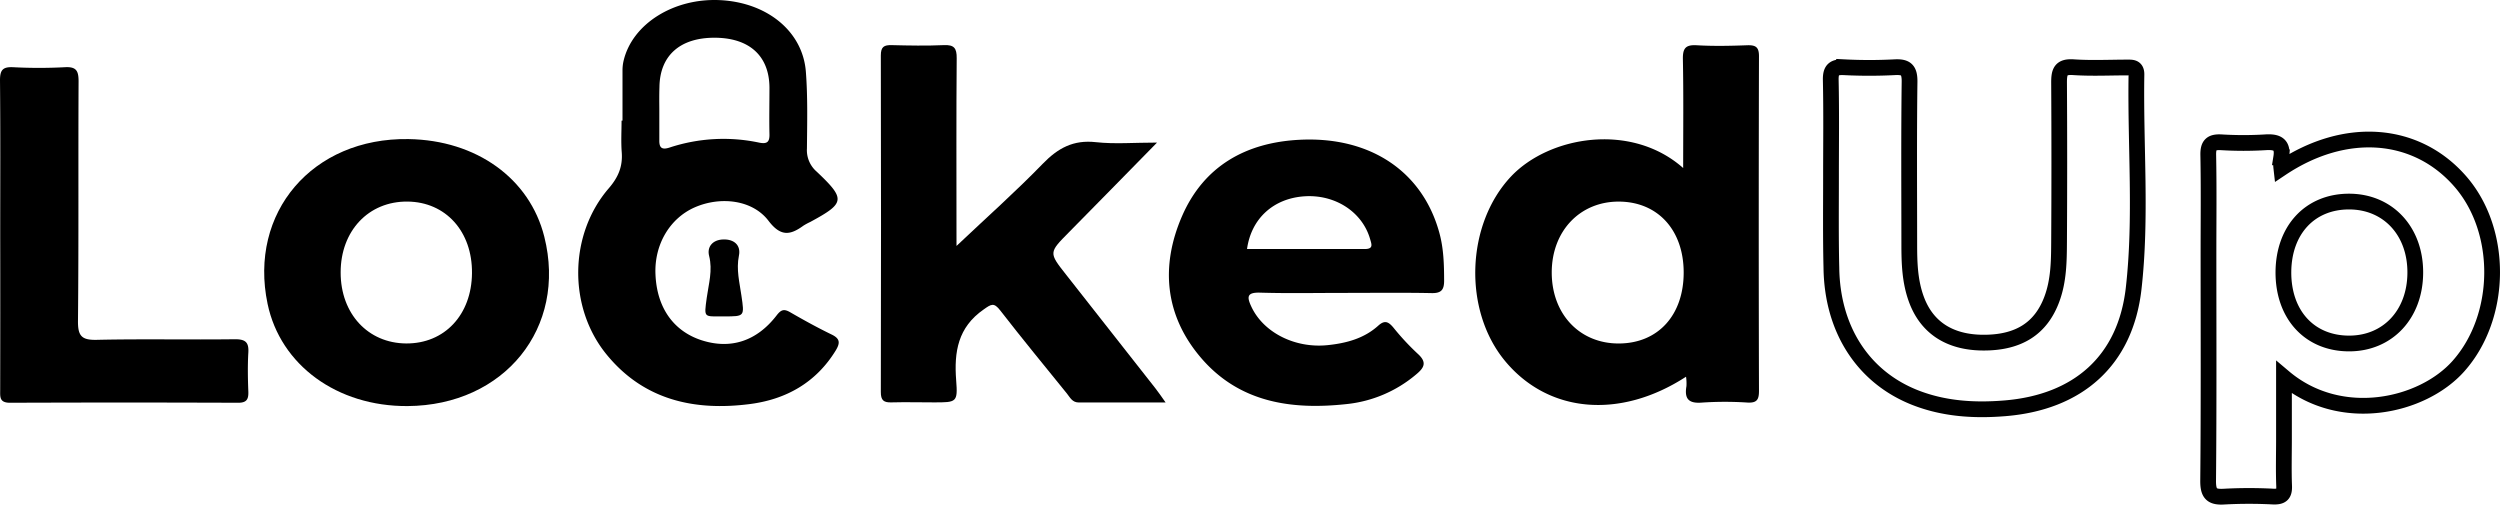 <svg xmlns="http://www.w3.org/2000/svg" viewBox="0 0 793.77 160.25"><defs><style>.cls-1{fill:none;stroke:#000;stroke-miterlimit:10;stroke-width:5px;}</style></defs><g id="Calque_2" data-name="Calque 2"><g id="Calque_1-2" data-name="Calque 1"><path d="M534.42,53.35c0-12.12.13-23.34-.09-34.56-.06-3.44.83-4.62,4.39-4.42,5.31.31,10.64.2,16,0,2.67-.08,3.78.51,3.77,3.5q-.15,53.13,0,106.26c0,2.73-.65,3.83-3.58,3.69a108.86,108.86,0,0,0-14.45,0c-4.32.37-5.69-1.19-5-5.21a14.5,14.5,0,0,0-.13-3c-21,13.63-43.75,11.56-57.47-5-13.36-16.13-12.4-43.37,1.89-58.56C491.83,43.24,517.89,38.71,534.42,53.35Zm.16,33.18c0-13.46-8.2-22.46-20.54-22.52s-21.36,9.31-21.35,22.53,8.89,22.59,21.36,22.52S534.58,100,534.58,86.53Z"/><path class="cls-1" d="M724.35,53.42c20.39-13.6,42.91-11.82,56.85,4.23,13.71,15.79,13.33,42.9-.61,58.58-11.47,12.91-37.45,18.75-55.41,3.58v19.62c0,5-.14,9.94.05,14.9.1,2.65-.83,3.42-3.41,3.34a147.63,147.63,0,0,0-15.46,0c-4.09.29-5.3-.85-5.26-5.09.23-24,.11-48,.11-72,0-10.43.13-20.86-.07-31.29-.07-3.27.92-4.29,4.17-4.11a116.1,116.1,0,0,0,14,0c3.75-.24,5.65.69,5,4.77A17.16,17.16,0,0,0,724.35,53.42ZM725,86.31c-.08,13.6,8.3,22.75,20.87,22.75,12.22,0,20.89-9.21,21-22.31C767,73.44,758.25,64,745.84,64S725.11,73,725,86.31Z"/><path class="cls-1" d="M581.36,56.21c0-10.27.14-20.54-.08-30.8-.07-3.36,1.06-4.2,4.23-4.06a157.33,157.33,0,0,0,16,0c3.68-.21,4.83.81,4.79,4.63-.22,17.22-.1,34.44-.09,51.66,0,5.81.18,11.59,2.17,17.15,3.26,9.14,10.53,13.94,21.27,14,11.27.06,18.37-4.47,21.84-13.83,2.18-5.88,2.24-12,2.28-18.13q.15-25.33,0-50.67c0-3.45.55-5.1,4.57-4.82,5.63.38,11.31.1,17,.09,1.53,0,3-.14,3,2.16-.38,22.67,1.67,45.45-.89,68-2.62,23-17.68,36.16-40.9,38.05-9.68.79-19.29.21-28.48-3.4-16.49-6.49-26.33-21.64-26.59-41.19C581.25,75.42,581.36,65.82,581.36,56.21Z"/><path d="M303.7,78.09c9.71-9.18,18.86-17.31,27.35-26.06,4.84-5,9.73-7.69,16.9-6.89,6,.66,12.14.13,19.42.13-9.9,10.08-18.89,19.29-27.94,28.44-6.45,6.52-6.47,6.47-.92,13.52q14.17,18,28.29,36c1,1.24,1.86,2.57,3.29,4.56-9.75,0-18.66,0-27.58,0-2.07,0-2.76-1.6-3.76-2.84-7.1-8.77-14.27-17.49-21.18-26.4-2-2.57-2.84-2-5.24-.3-8.18,5.67-9.44,13.45-8.74,22.51.55,7,.11,7-7,7-4.5,0-9-.12-13.48,0-2.55.09-3.45-.64-3.44-3.32q.12-53.42,0-106.84c0-2.74,1-3.34,3.49-3.27,5.48.14,11,.24,16.47,0,3.32-.16,4.16.95,4.13,4.16-.15,18.06-.07,36.12-.07,54.17Z"/><path d="M197.65,38.29c0-5.29,0-10.59,0-15.88a13.35,13.35,0,0,1,.32-3C200.66,7.63,213.92-.72,228.74.05s26.14,9.88,27.13,22.73c.62,8.08.41,16.22.34,24.33a9,9,0,0,0,3.06,7.36c9.31,8.8,9.08,10-2,16a19.77,19.77,0,0,0-2.18,1.18c-4.21,3.07-7.23,3.51-11.07-1.53-5.06-6.66-15.13-7.86-23.33-4.33-8,3.46-13,11.85-12.57,21.36.44,10.53,5.71,18,14.69,20.9,9.15,2.93,17.42.32,23.76-7.89,1.45-1.89,2.38-2.14,4.35-1,4.31,2.49,8.68,4.9,13.16,7.07,2.65,1.29,2.71,2.65,1.3,5-6.27,10.25-15.78,15.59-27.34,17.07-17.63,2.26-33.65-1.31-45.42-15.71-12.29-15-12-38.11.66-52.79,3.1-3.59,4.48-7,4.12-11.54-.25-3.29-.05-6.62-.05-9.94Zm11.69-3.71c0,3.3,0,6.61,0,9.91-.06,2.52.87,3.15,3.31,2.34a54.59,54.59,0,0,1,28.46-1.53c2.48.49,3.26-.26,3.2-2.69-.11-5,0-9.9,0-14.86-.08-10-6.38-15.74-17.4-15.77s-17.41,5.69-17.53,15.66C209.3,30,209.32,32.27,209.34,34.58Z"/><path d="M129.4,128.93c-22.34.14-40.37-13-44.44-32.45-6.08-29,14.24-52.81,44.75-52.32,21.56.34,38.47,12.49,43.11,31C180.09,104.06,160.17,128.74,129.4,128.93Zm20.46-42.19C150,73.51,141.53,64.12,129.4,64c-12.38-.12-21.27,9.31-21.24,22.55,0,13.07,8.69,22.43,20.82,22.5S149.74,100,149.86,86.74Z"/><path d="M426.55,93c-8.82,0-17.64.18-26.44-.08-4.26-.13-4.25,1.36-2.77,4.5,3.85,8.2,13.89,13.26,24.26,12.16,5.91-.62,11.49-2.11,16-6.17,2.08-1.88,3.25-1.25,4.8.58a79.15,79.15,0,0,0,7.78,8.37c3,2.72,2,4.43-.6,6.57a40.62,40.62,0,0,1-22.14,9.38c-17.43,1.89-33.88-.52-46-14.57-11.58-13.45-13.06-29.18-6.13-45.12s20.3-23.33,37.12-24.23C435.12,43.18,451.7,54.51,457,73.9c1.38,5,1.51,10.1,1.52,15.24,0,3-1,4-4.07,3.92C445.17,92.88,435.86,93,426.55,93ZM395.94,79.07c12.47,0,24.9,0,37.34,0,2.87,0,2.23-1.46,1.73-3.2-2.48-8.57-11.07-14.18-20.83-13.54S397.3,69.3,395.94,79.07Z"/><path d="M.07,74.63C.07,58.24.16,41.86,0,25.47c0-3.25.89-4.28,4.16-4.13a158.54,158.54,0,0,0,16.46,0c3.69-.21,4.34,1.24,4.33,4.56-.13,25.32.06,50.65-.19,76-.05,4.79,1.17,6.12,6,6,14.62-.33,29.26,0,43.89-.19,3.32,0,4.39,1,4.2,4.23-.24,4.12-.16,8.28,0,12.41.08,2.44-.53,3.54-3.29,3.53q-36.18-.14-72.34,0c-3.42,0-3.17-1.82-3.16-4.07Q.11,99.22.07,74.63Z"/><path d="M229.9,100.46c-6.47-.06-6.42.76-5.49-6,.59-4.32,1.91-8.62.74-13.21-.74-2.89,1.13-5.12,4.46-5.22,3.5-.12,5.69,1.86,5,5.16-.89,4.41.21,8.52.8,12.7C236.37,100.47,236.49,100.46,229.9,100.46Z"/></g></g></svg>